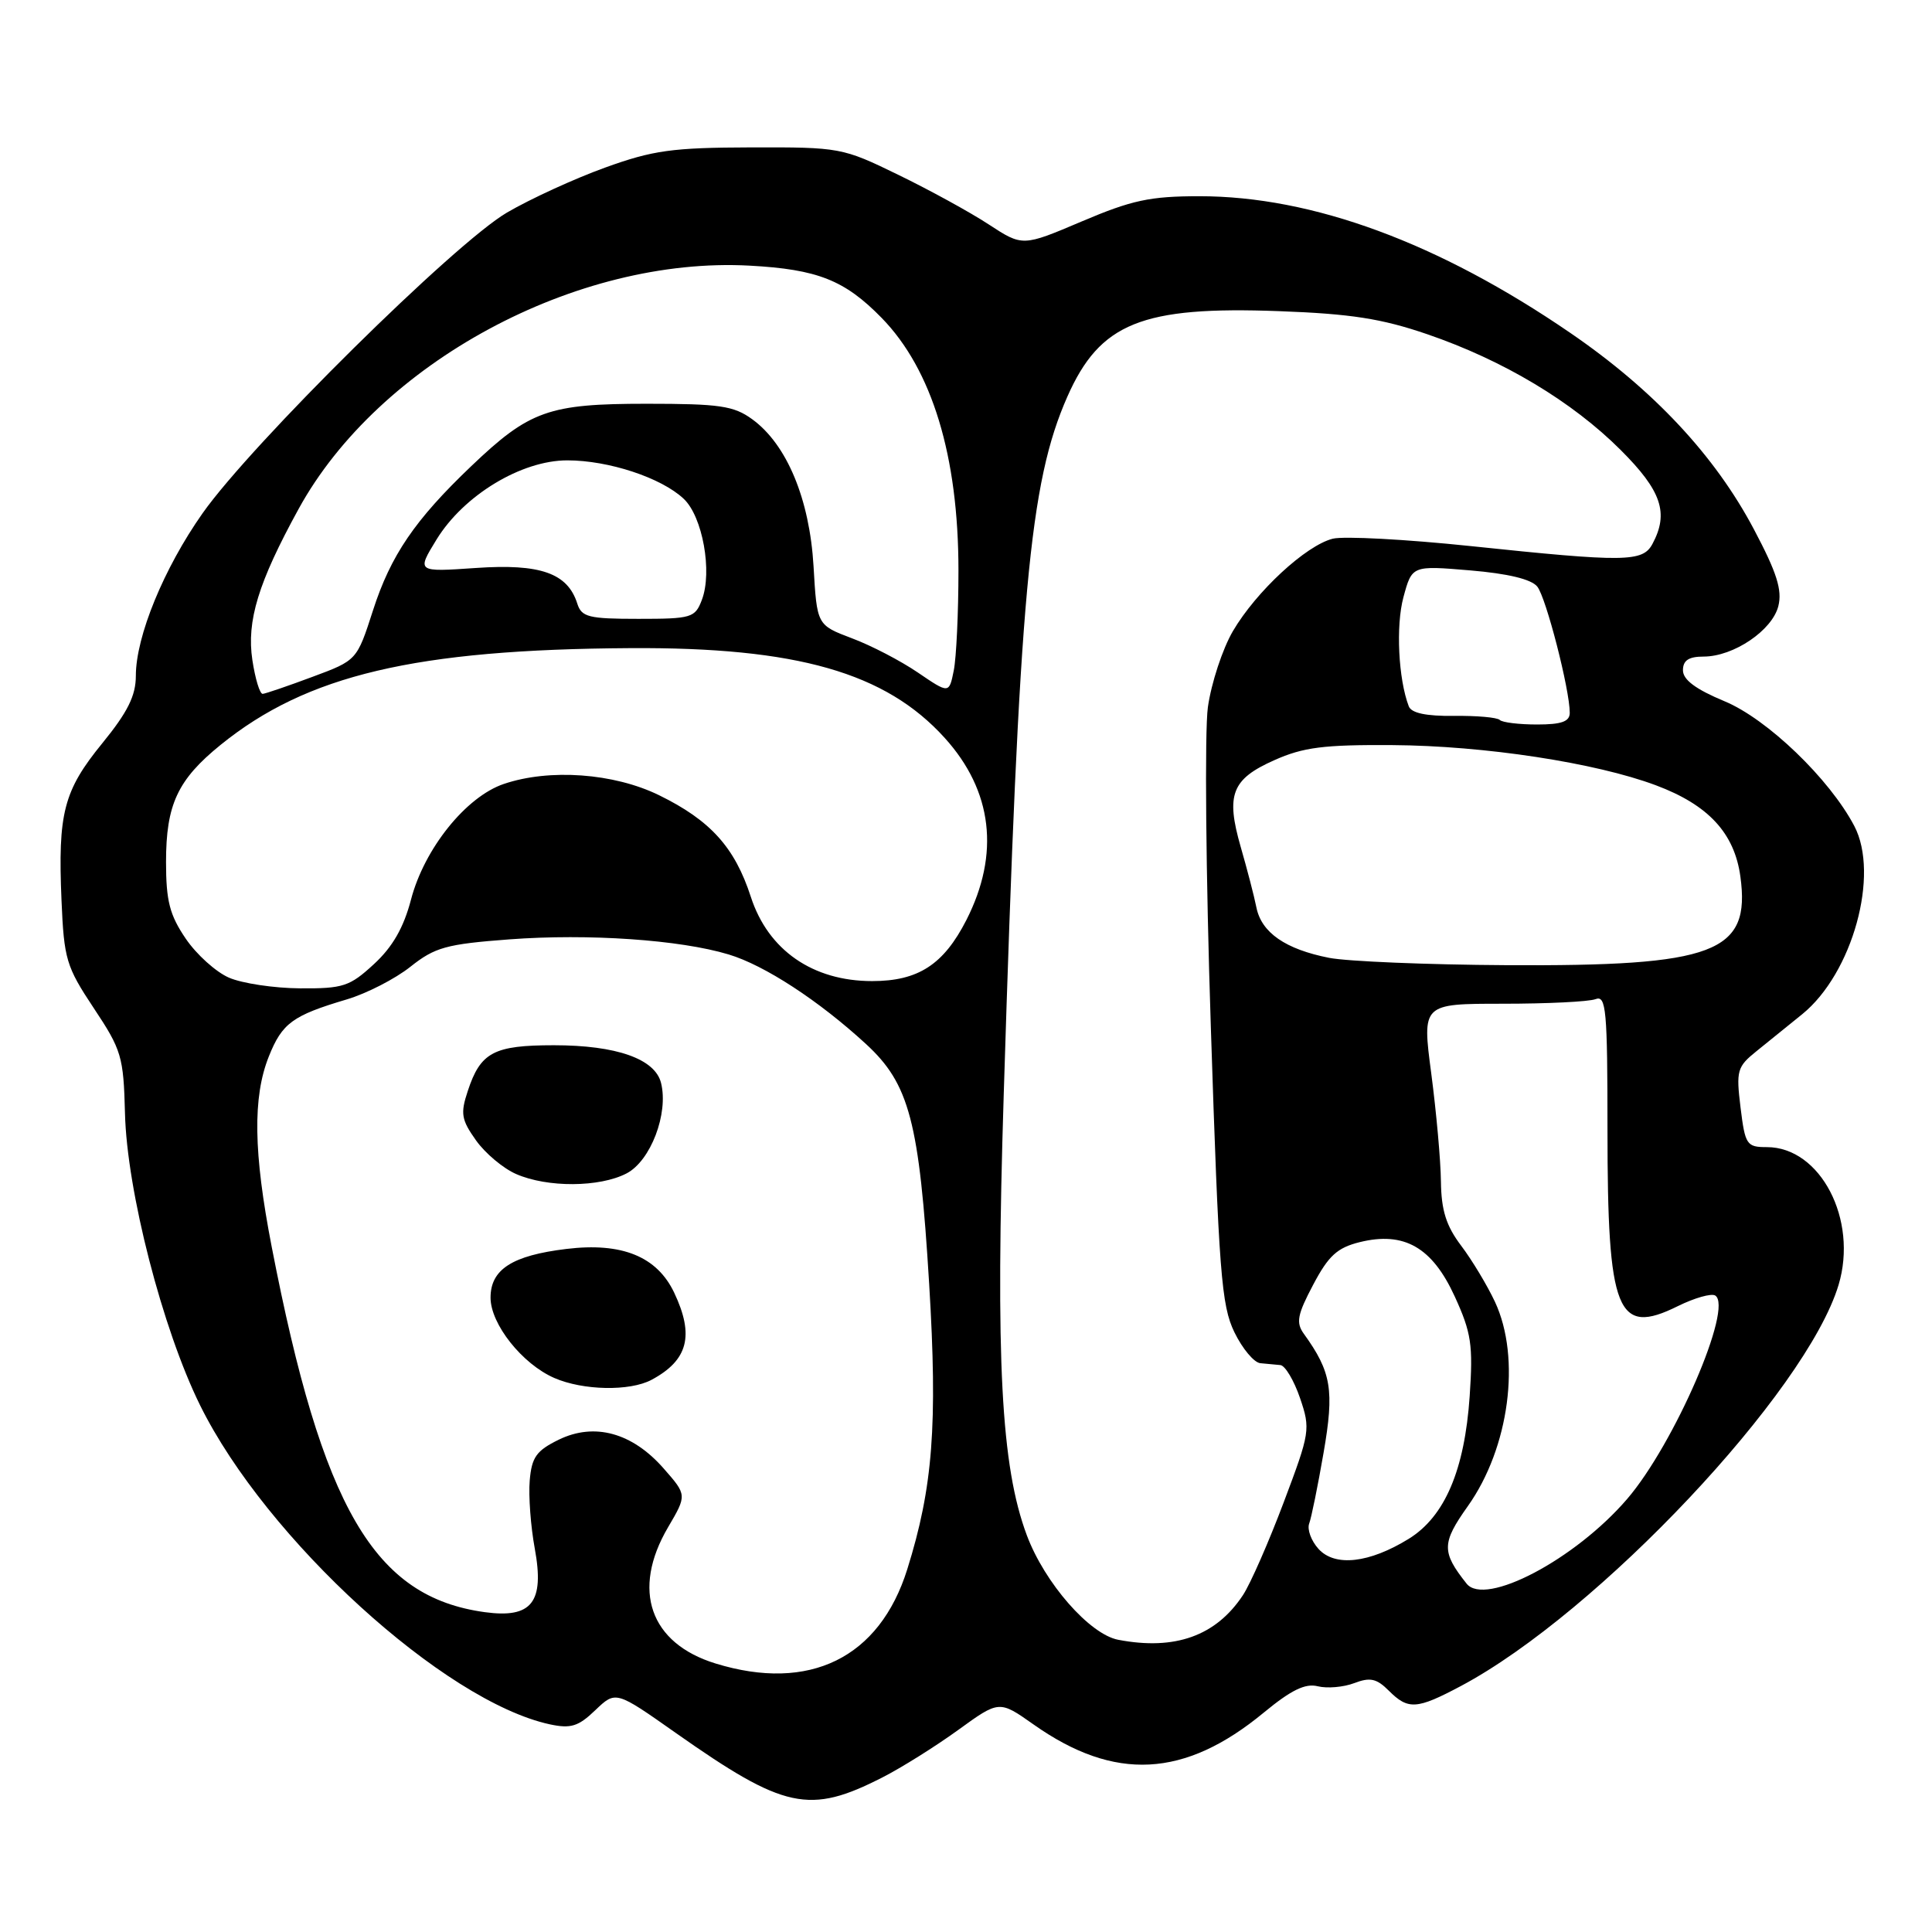 <?xml version="1.0" encoding="UTF-8" standalone="no"?>
<!DOCTYPE svg PUBLIC "-//W3C//DTD SVG 1.1//EN" "http://www.w3.org/Graphics/SVG/1.1/DTD/svg11.dtd" >
<svg xmlns="http://www.w3.org/2000/svg" xmlns:xlink="http://www.w3.org/1999/xlink" version="1.1" viewBox="0 0 256 256">
 <g >
 <path fill="currentColor"
d=" M 116.94 235.51 C 119.45 234.23 123.95 231.41 126.95 229.24 C 132.40 225.29 132.40 225.29 136.95 228.50 C 147.69 236.08 156.97 235.60 167.48 226.91 C 171.08 223.94 172.96 223.02 174.61 223.44 C 175.85 223.75 178.03 223.56 179.45 223.02 C 181.54 222.22 182.41 222.41 184.02 224.02 C 186.59 226.59 187.72 226.52 193.57 223.41 C 211.72 213.76 239.37 184.40 243.62 170.26 C 246.22 161.61 241.22 152.00 234.12 152.00 C 231.44 152.00 231.24 151.70 230.63 146.75 C 230.03 141.86 230.18 141.35 232.74 139.29 C 234.26 138.07 236.99 135.86 238.80 134.39 C 245.47 128.98 249.09 115.89 245.70 109.44 C 242.42 103.20 234.16 95.26 228.51 92.92 C 224.69 91.33 223.00 90.07 223.00 88.82 C 223.00 87.50 223.76 87.00 225.75 87.00 C 229.72 86.99 234.83 83.53 235.64 80.31 C 236.17 78.18 235.44 75.87 232.41 70.15 C 227.25 60.38 219.10 51.66 208.07 44.11 C 190.63 32.16 173.91 26.00 158.93 26.00 C 152.38 26.00 149.97 26.52 143.34 29.34 C 135.50 32.67 135.50 32.67 131.00 29.73 C 128.53 28.11 123.12 25.15 119.00 23.15 C 111.63 19.56 111.30 19.50 99.50 19.53 C 89.08 19.56 86.53 19.91 80.17 22.21 C 76.13 23.67 70.28 26.35 67.17 28.17 C 60.25 32.22 33.32 58.82 26.85 68.00 C 21.71 75.29 18.00 84.33 18.00 89.55 C 18.00 92.18 16.92 94.36 13.55 98.49 C 8.42 104.78 7.66 107.74 8.15 119.30 C 8.48 127.10 8.77 128.08 12.43 133.59 C 16.11 139.12 16.37 140.01 16.56 147.50 C 16.81 157.79 21.53 176.12 26.52 186.22 C 35.29 203.96 58.85 225.44 72.84 228.48 C 75.64 229.08 76.63 228.77 78.88 226.61 C 81.59 224.02 81.59 224.02 89.54 229.62 C 103.94 239.75 107.25 240.46 116.94 235.51 Z  M 94.81 220.42 C 86.11 217.74 83.65 210.69 88.51 202.39 C 91.03 198.10 91.03 198.10 87.93 194.57 C 83.77 189.83 78.76 188.46 74.03 190.77 C 71.07 192.22 70.45 193.09 70.19 196.19 C 70.02 198.22 70.32 202.27 70.86 205.19 C 72.17 212.32 70.47 214.47 64.24 213.62 C 49.56 211.61 42.72 199.87 36.00 165.20 C 33.58 152.72 33.47 145.37 35.62 139.99 C 37.39 135.56 38.77 134.56 45.94 132.43 C 48.57 131.65 52.37 129.70 54.38 128.10 C 57.63 125.52 59.12 125.10 67.51 124.47 C 77.96 123.69 90.10 124.52 96.55 126.47 C 101.31 127.90 108.50 132.59 114.75 138.34 C 120.50 143.63 121.81 148.61 123.12 170.14 C 124.25 188.84 123.62 197.07 120.22 207.93 C 116.54 219.69 107.26 224.25 94.81 220.42 Z  M 86.32 182.84 C 91.17 180.25 92.03 176.97 89.33 171.28 C 87.05 166.49 82.41 164.60 75.06 165.49 C 67.86 166.36 65.00 168.20 65.00 171.95 C 65.00 175.45 69.20 180.74 73.45 182.59 C 77.26 184.25 83.44 184.37 86.32 182.84 Z  M 83.01 155.49 C 86.21 153.84 88.61 147.55 87.59 143.49 C 86.79 140.30 81.67 138.50 73.40 138.50 C 65.42 138.50 63.67 139.43 61.98 144.57 C 60.99 147.55 61.13 148.37 63.07 151.10 C 64.29 152.82 66.69 154.83 68.40 155.57 C 72.55 157.38 79.43 157.34 83.01 155.49 Z  M 148.17 217.28 C 144.38 216.56 138.42 209.75 136.06 203.43 C 132.64 194.28 131.90 180.27 133.00 145.00 C 135.06 78.58 136.40 63.95 141.43 52.56 C 145.75 42.79 151.30 40.55 169.50 41.23 C 179.00 41.58 183.08 42.22 189.10 44.28 C 199.18 47.73 208.33 53.21 214.75 59.63 C 220.16 65.03 221.16 67.97 218.96 72.07 C 217.67 74.49 215.34 74.51 194.88 72.36 C 186.29 71.46 178.06 71.02 176.60 71.38 C 173.03 72.28 166.46 78.36 163.37 83.62 C 161.99 85.98 160.50 90.52 160.05 93.71 C 159.61 96.90 159.78 115.92 160.44 136.04 C 161.50 168.64 161.84 173.00 163.57 176.54 C 164.63 178.72 166.18 180.56 167.00 180.63 C 167.82 180.71 169.02 180.82 169.66 180.88 C 170.29 180.95 171.46 182.91 172.26 185.25 C 173.66 189.36 173.59 189.81 170.10 199.06 C 168.12 204.32 165.69 209.86 164.70 211.36 C 161.13 216.77 155.69 218.72 148.17 217.28 Z  M 194.33 209.84 C 191.00 205.64 191.02 204.47 194.49 199.58 C 199.99 191.85 201.57 179.95 198.09 172.50 C 197.06 170.30 195.04 166.95 193.61 165.06 C 191.63 162.44 190.98 160.39 190.93 156.56 C 190.90 153.78 190.32 147.34 189.65 142.25 C 188.43 133.00 188.43 133.00 199.13 133.00 C 205.02 133.00 210.55 132.73 211.42 132.39 C 212.82 131.85 213.00 133.78 213.00 149.74 C 213.00 173.94 214.25 177.07 222.32 173.07 C 224.53 171.98 226.75 171.35 227.27 171.66 C 229.72 173.18 221.84 191.38 215.59 198.64 C 208.71 206.64 196.78 212.92 194.33 209.84 Z  M 174.71 205.24 C 173.74 204.17 173.19 202.66 173.47 201.89 C 173.76 201.13 174.62 196.90 175.38 192.50 C 176.82 184.20 176.42 181.80 172.77 176.74 C 171.70 175.26 171.90 174.21 174.00 170.24 C 176.03 166.39 177.19 165.33 180.17 164.59 C 186.06 163.14 189.78 165.27 192.77 171.81 C 194.96 176.60 195.20 178.21 194.74 185.00 C 194.07 194.80 191.44 200.95 186.67 203.90 C 181.43 207.13 176.89 207.64 174.71 205.24 Z  M 30.35 129.55 C 28.61 128.80 26.02 126.46 24.60 124.36 C 22.48 121.24 22.00 119.37 22.00 114.22 C 22.00 106.61 23.53 103.32 29.23 98.70 C 40.66 89.44 55.01 86.05 83.53 85.88 C 105.58 85.75 117.35 89.11 125.19 97.79 C 131.53 104.80 132.51 113.15 128.05 121.91 C 125.03 127.82 121.67 130.00 115.56 130.00 C 107.69 130.00 101.78 125.90 99.49 118.84 C 97.36 112.27 94.13 108.70 87.33 105.37 C 81.34 102.44 72.81 101.82 66.75 103.88 C 61.74 105.58 56.22 112.46 54.46 119.20 C 53.49 122.91 52.02 125.48 49.55 127.75 C 46.34 130.71 45.47 131.00 39.76 130.96 C 36.32 130.94 32.08 130.30 30.35 129.55 Z  M 176.12 126.92 C 170.33 125.78 167.15 123.58 166.48 120.24 C 166.18 118.73 165.24 115.13 164.40 112.22 C 162.41 105.30 163.20 103.24 168.85 100.73 C 172.69 99.01 175.42 98.67 184.50 98.73 C 196.70 98.81 211.40 101.06 219.40 104.05 C 226.36 106.65 229.82 110.38 230.61 116.15 C 231.99 126.26 227.26 128.05 199.57 127.89 C 189.08 127.83 178.53 127.39 176.12 126.92 Z  M 198.73 95.40 C 198.40 95.06 195.66 94.82 192.65 94.86 C 188.97 94.90 187.02 94.49 186.67 93.59 C 185.29 89.98 184.94 82.93 185.96 79.14 C 187.10 74.93 187.10 74.93 194.80 75.58 C 199.81 76.00 202.92 76.75 203.70 77.73 C 204.87 79.20 208.00 91.37 208.00 94.45 C 208.00 95.61 206.92 96.00 203.67 96.00 C 201.28 96.00 199.06 95.73 198.73 95.40 Z  M 33.44 87.46 C 32.66 82.28 34.22 77.18 39.56 67.45 C 50.18 48.07 76.36 33.95 99.34 35.20 C 108.33 35.69 111.92 37.11 116.82 42.12 C 123.51 48.97 127.00 60.44 127.00 75.59 C 127.00 81.18 126.72 87.14 126.38 88.84 C 125.76 91.93 125.76 91.93 121.63 89.12 C 119.36 87.57 115.42 85.52 112.87 84.57 C 108.25 82.82 108.25 82.82 107.80 75.05 C 107.28 66.14 104.26 58.88 99.67 55.55 C 97.22 53.77 95.36 53.50 85.67 53.50 C 72.70 53.50 70.16 54.40 62.44 61.77 C 54.97 68.89 51.77 73.59 49.42 80.89 C 47.29 87.50 47.29 87.50 41.39 89.69 C 38.15 90.90 35.19 91.91 34.81 91.94 C 34.43 91.97 33.82 89.96 33.44 87.46 Z  M 76.49 79.97 C 75.21 75.94 71.59 74.67 63.06 75.26 C 55.20 75.80 55.20 75.80 57.85 71.48 C 61.45 65.62 69.08 61.00 75.17 61.00 C 80.65 61.00 87.63 63.30 90.59 66.09 C 93.10 68.44 94.42 75.77 93.00 79.49 C 92.10 81.86 91.64 82.00 84.59 82.00 C 77.98 82.00 77.06 81.77 76.49 79.97 Z "/>
</g>
</svg>